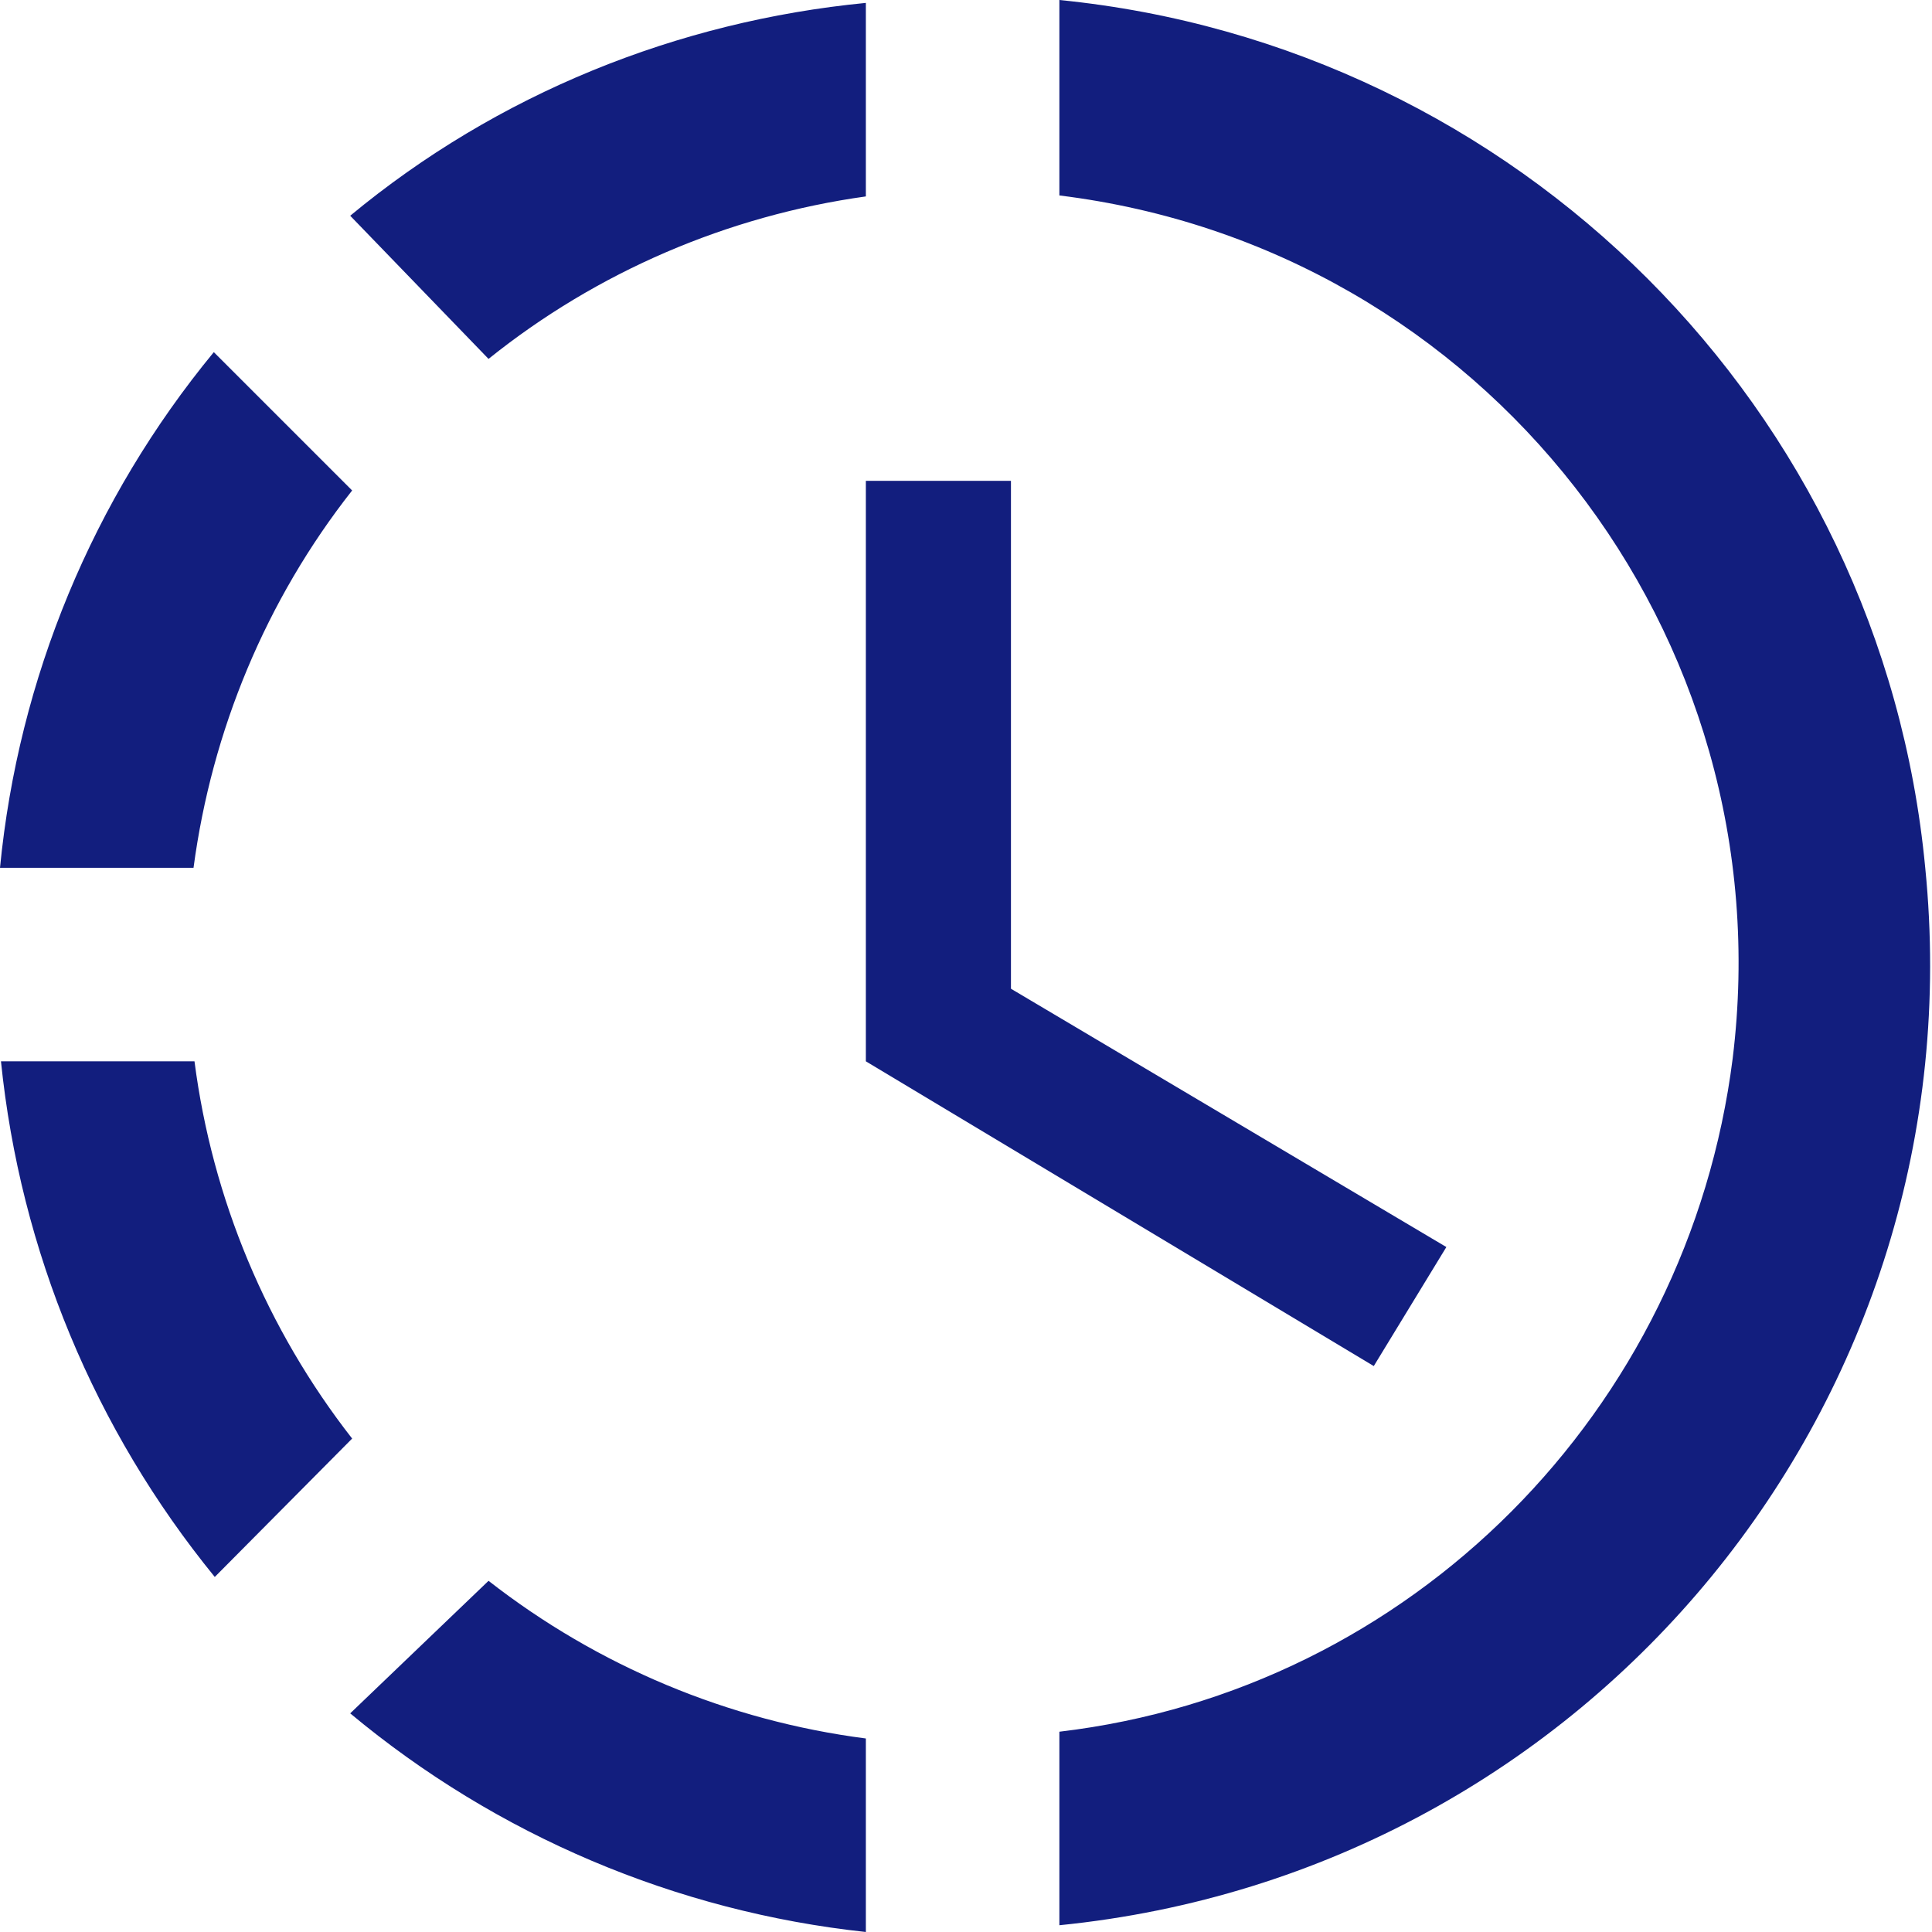 <svg width="30" height="30" viewBox="0 0 30 30" fill="none" xmlns="http://www.w3.org/2000/svg">
<path d="M16.45 0V3.035C23.045 3.846 27.717 9.84 26.905 16.435C26.214 21.903 21.918 26.244 16.45 26.89V29.895C24.712 29.069 30.721 21.738 29.895 13.475C29.219 6.34 23.555 0.706 16.45 0ZM13.445 0.045C10.516 0.33 7.722 1.457 5.438 3.35L7.586 5.573C9.269 4.221 11.297 3.35 13.445 3.05V0.045ZM3.32 5.468C1.442 7.748 0.286 10.535 0 13.475H3.005C3.29 11.342 4.131 9.314 5.468 7.616L3.32 5.468ZM0.015 16.48C0.315 19.424 1.472 22.203 3.335 24.487L5.468 22.338C4.142 20.64 3.296 18.617 3.02 16.48H0.015ZM7.586 24.547L5.438 26.605C7.714 28.502 10.5 29.683 13.445 30V26.995C11.308 26.719 9.285 25.873 7.586 24.547ZM15.698 7.466V15.353L22.459 19.364L21.332 21.212L13.445 16.48V7.466H15.698Z" fill="#121E7E"/>
</svg>
